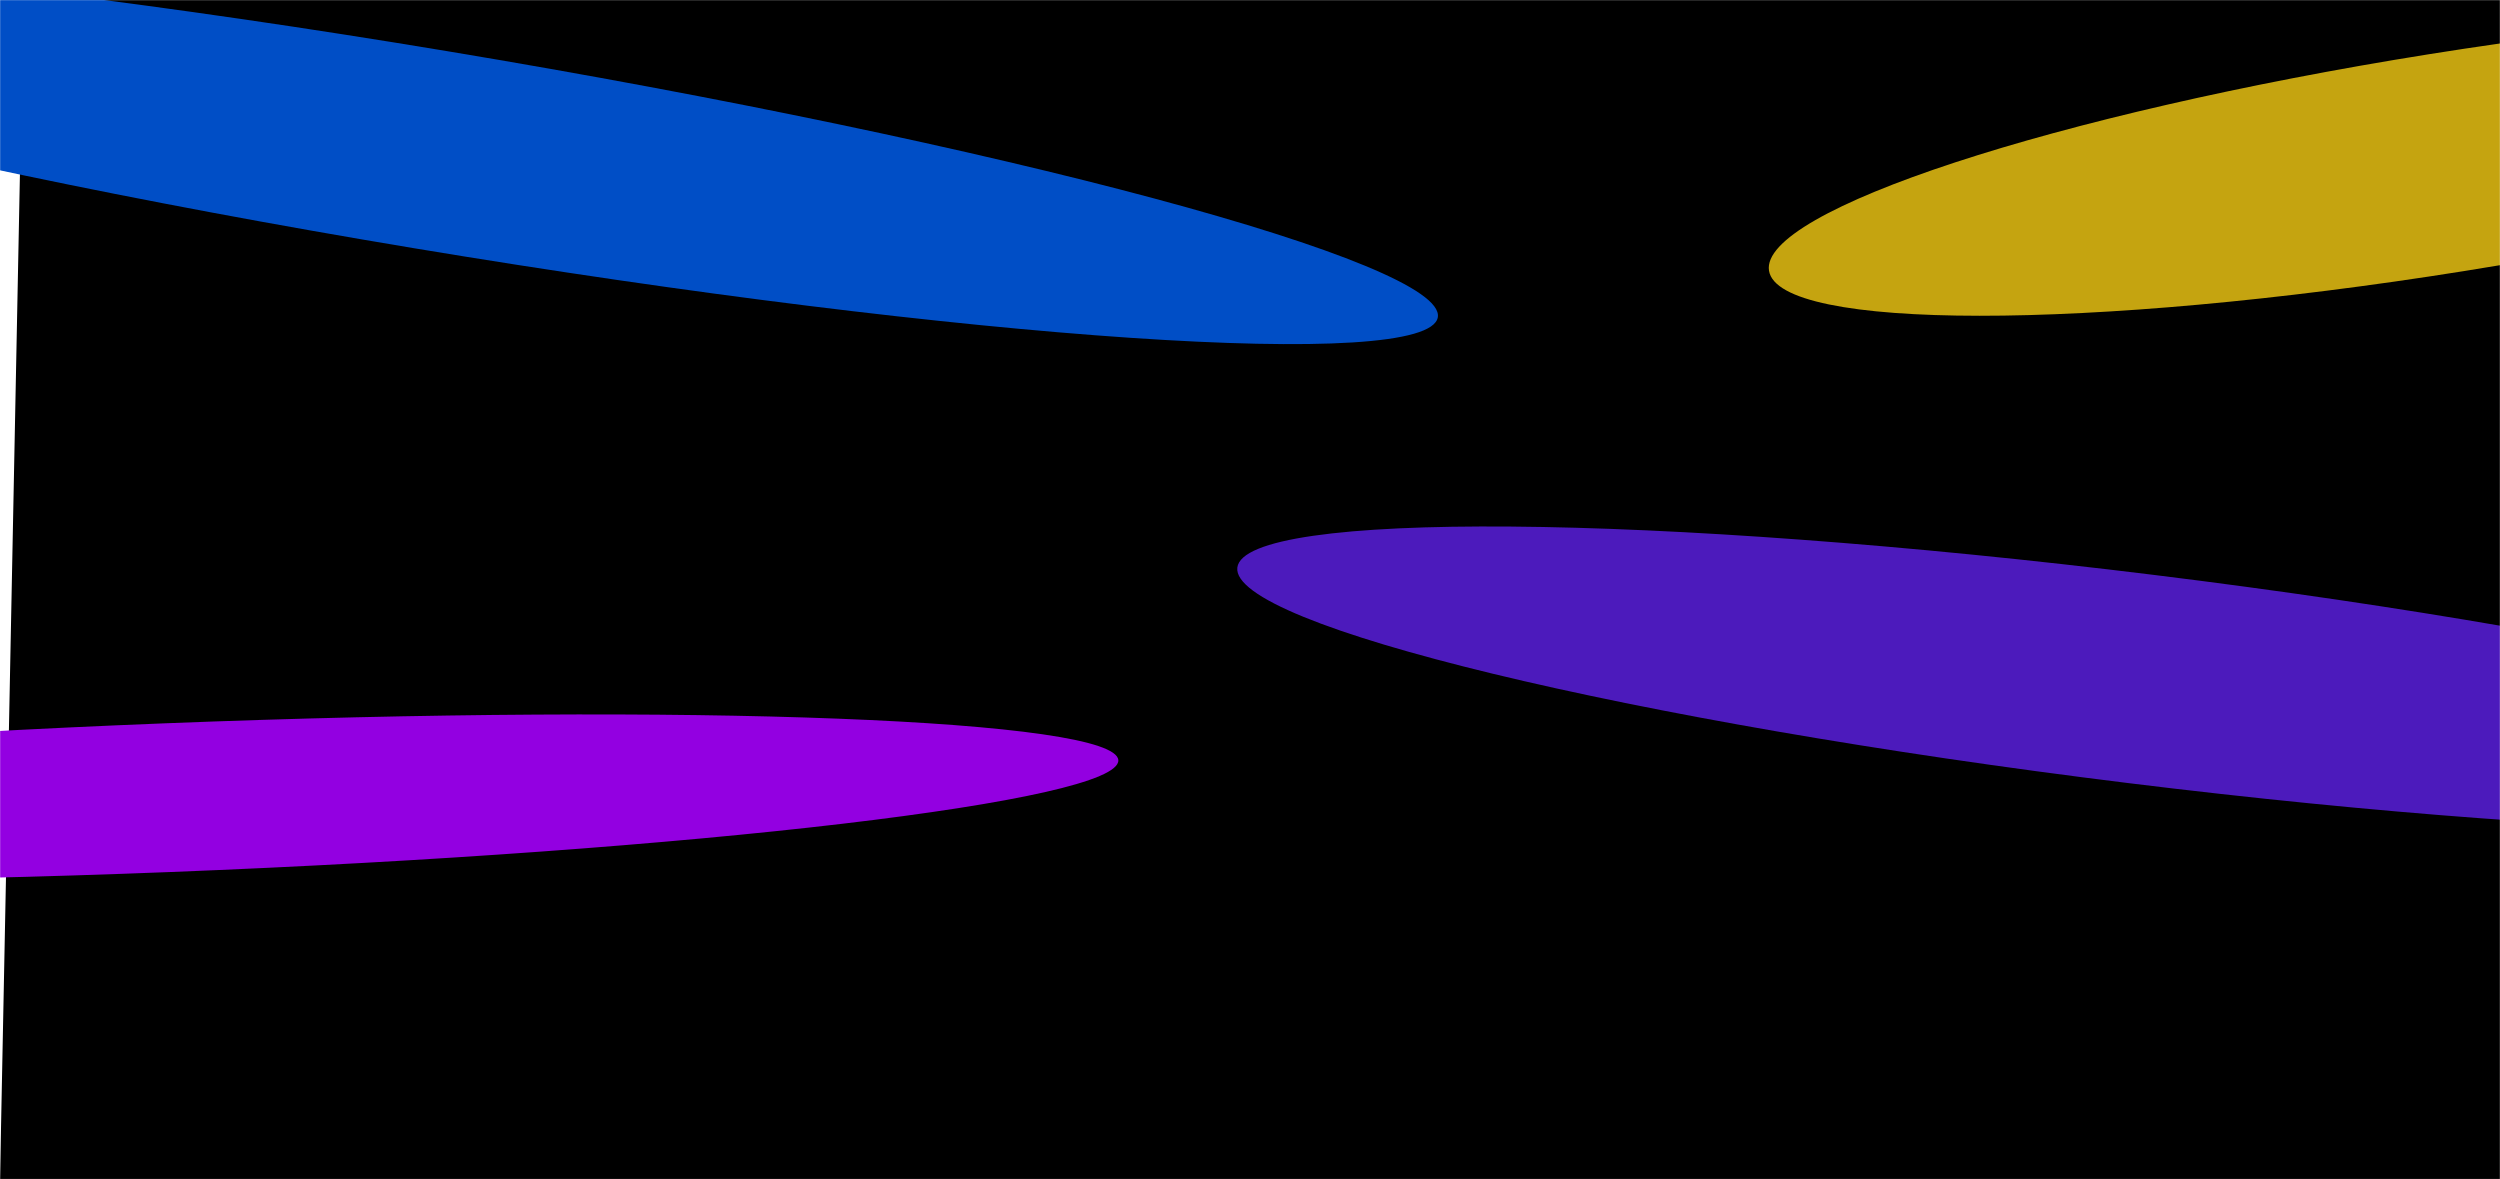 <svg width="1764" height="832" viewBox="0 0 1764 832" fill="none" xmlns="http://www.w3.org/2000/svg">
<g clip-path="url(#clip0_1_2)">
<mask id="mask0_1_2" style="mask-type:luminance" maskUnits="userSpaceOnUse" x="0" y="0" width="1764" height="832">
<path d="M1764 0H0V832H1764V0Z" fill="white"/>
</mask>
<g mask="url(#mask0_1_2)">
<path d="M1780.5 0H16.5L0 832H1764L1780.5 0Z" fill="black"/>
<g filter="url(#filter0_f_1_2)">
<path d="M291.928 175.114C684.611 240.45 1008.12 262.28 1014.52 223.872C1020.91 185.464 707.754 101.363 315.07 36.026C-77.613 -29.31 -401.127 -51.14 -407.517 -12.732C-413.908 25.676 -100.756 109.777 291.928 175.114Z" fill="#004EC6"/>
</g>
<g filter="url(#filter1_f_1_2)">
<path d="M1738.37 191.31C2002.34 149.201 2210.86 80.8 2204.12 38.532C2197.38 -3.735 1977.92 -3.864 1713.96 38.246C1449.99 80.355 1241.47 148.756 1248.21 191.024C1254.95 233.291 1474.41 233.42 1738.37 191.31Z" fill="#C5A410"/>
</g>
<g filter="url(#filter2_f_1_2)">
<path d="M120.641 615.284C490.957 600.723 790.233 565.432 789.094 536.459C787.955 507.487 486.831 495.804 116.515 510.365C-253.8 524.925 -553.077 560.216 -551.938 589.189C-550.799 618.161 -249.675 629.844 120.641 615.284Z" fill="#9300E1"/>
</g>
<g filter="url(#filter3_f_1_2)">
<path d="M1501.67 552.544C1853.84 595.986 2143.39 598.32 2148.4 557.759C2153.4 517.197 1871.96 449.099 1519.79 405.658C1167.62 362.216 878.066 359.882 873.063 400.443C868.06 441.005 1149.5 509.103 1501.67 552.544Z" fill="#4C1ABC"/>
</g>
</g>
</g>
<defs>
<filter id="filter0_f_1_2" x="-707.613" y="-331.681" width="2022.22" height="874.502" filterUnits="userSpaceOnUse" color-interpolation-filters="sRGB">
<feFlood flood-opacity="0" result="BackgroundImageFix"/>
<feBlend mode="normal" in="SourceGraphic" in2="BackgroundImageFix" result="shape"/>
<feGaussianBlur stdDeviation="150" result="effect1_foregroundBlur_1_2"/>
</filter>
<filter id="filter1_f_1_2" x="948.05" y="-293.253" width="1556.23" height="816.061" filterUnits="userSpaceOnUse" color-interpolation-filters="sRGB">
<feFlood flood-opacity="0" result="BackgroundImageFix"/>
<feBlend mode="normal" in="SourceGraphic" in2="BackgroundImageFix" result="shape"/>
<feGaussianBlur stdDeviation="150" result="effect1_foregroundBlur_1_2"/>
</filter>
<filter id="filter2_f_1_2" x="-751.941" y="304.099" width="1741.04" height="517.449" filterUnits="userSpaceOnUse" color-interpolation-filters="sRGB">
<feFlood flood-opacity="0" result="BackgroundImageFix"/>
<feBlend mode="normal" in="SourceGraphic" in2="BackgroundImageFix" result="shape"/>
<feGaussianBlur stdDeviation="100" result="effect1_foregroundBlur_1_2"/>
</filter>
<filter id="filter3_f_1_2" x="572.997" y="71.486" width="1875.47" height="815.23" filterUnits="userSpaceOnUse" color-interpolation-filters="sRGB">
<feFlood flood-opacity="0" result="BackgroundImageFix"/>
<feBlend mode="normal" in="SourceGraphic" in2="BackgroundImageFix" result="shape"/>
<feGaussianBlur stdDeviation="150" result="effect1_foregroundBlur_1_2"/>
</filter>
<clipPath id="clip0_1_2">
<rect width="1764" height="832" fill="white"/>
</clipPath>
</defs>
</svg>
